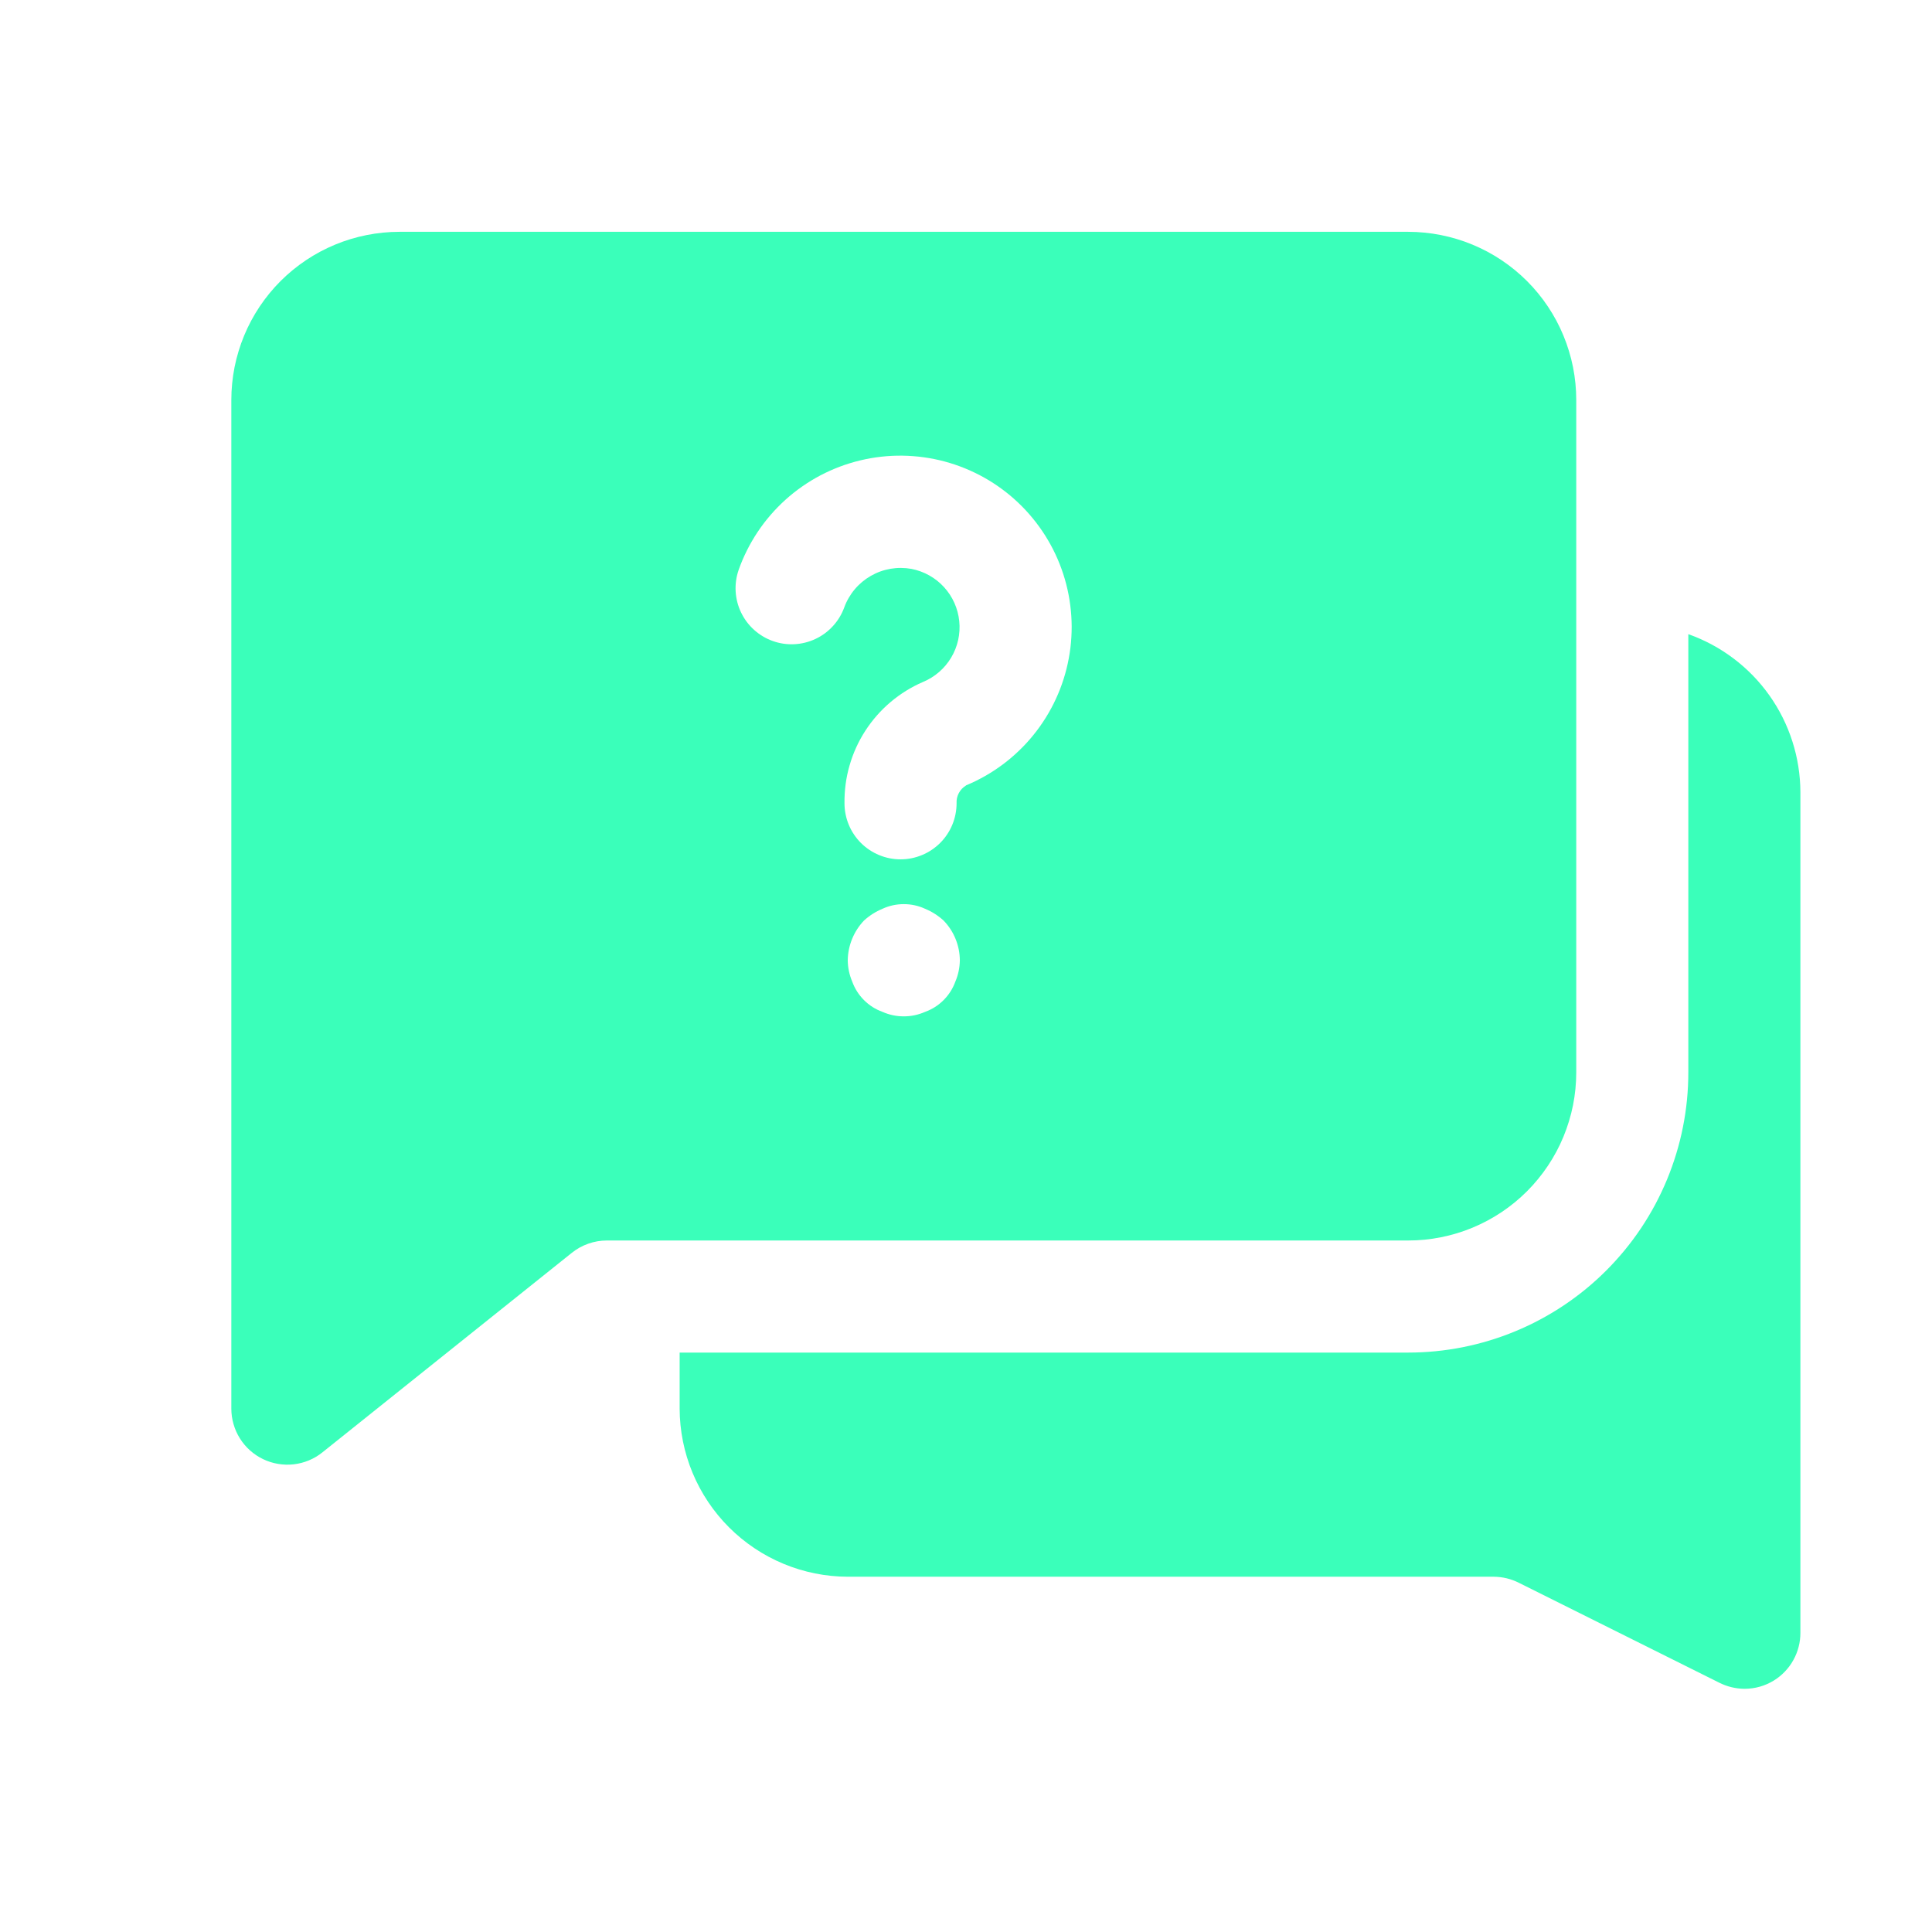 <svg xmlns="http://www.w3.org/2000/svg" xmlns:xlink="http://www.w3.org/1999/xlink" width="480" zoomAndPan="magnify" viewBox="0 0 360 360" height="480" preserveAspectRatio="xMidYMid meet" version="1.0"><defs><clipPath id="2089ea3726"><path d="M 126 118 L 335.605 118 L 335.605 314.672 L 126 314.672 Z M 126 118 " clip-rule="nonzero"/></clipPath><clipPath id="18d87e3cf1"><path d="M 43.105 43.172 L 294 43.172 L 294 273 L 43.105 273 Z M 43.105 43.172 " clip-rule="nonzero"/></clipPath></defs><g clip-path="url(#2089ea3726)"><path fill="#3affba" d="M 314.594 118.168 L 314.594 199.824 C 314.594 201.535 314.512 203.238 314.344 204.941 C 314.176 206.645 313.926 208.332 313.59 210.012 C 313.258 211.688 312.844 213.344 312.344 214.98 C 311.848 216.617 311.273 218.223 310.621 219.805 C 309.965 221.383 309.234 222.926 308.43 224.438 C 307.621 225.945 306.746 227.41 305.797 228.832 C 304.844 230.25 303.828 231.625 302.742 232.945 C 301.656 234.266 300.512 235.531 299.301 236.742 C 298.094 237.949 296.828 239.098 295.504 240.184 C 294.184 241.266 292.812 242.285 291.391 243.234 C 289.969 244.184 288.504 245.062 286.996 245.867 C 285.488 246.676 283.945 247.406 282.363 248.059 C 280.785 248.715 279.176 249.289 277.539 249.785 C 275.902 250.281 274.246 250.695 272.57 251.031 C 270.895 251.363 269.203 251.613 267.504 251.781 C 265.801 251.949 264.094 252.035 262.383 252.035 L 126.641 252.035 L 126.641 262.477 C 126.645 263.5 126.695 264.523 126.801 265.543 C 126.902 266.562 127.055 267.574 127.258 268.582 C 127.461 269.586 127.711 270.578 128.012 271.559 C 128.309 272.539 128.656 273.504 129.051 274.449 C 129.445 275.395 129.883 276.32 130.367 277.223 C 130.852 278.129 131.379 279.004 131.949 279.855 C 132.52 280.707 133.129 281.531 133.781 282.324 C 134.43 283.113 135.117 283.875 135.844 284.598 C 136.566 285.324 137.328 286.012 138.117 286.66 C 138.91 287.312 139.734 287.922 140.586 288.492 C 141.438 289.062 142.316 289.59 143.219 290.074 C 144.121 290.559 145.047 290.996 145.992 291.391 C 146.941 291.785 147.902 292.133 148.883 292.43 C 149.863 292.73 150.855 292.98 151.863 293.184 C 152.867 293.387 153.879 293.539 154.898 293.641 C 155.918 293.746 156.941 293.797 157.965 293.801 L 278.359 293.801 C 280.016 293.82 281.582 294.203 283.059 294.949 L 320.336 313.535 C 321.816 314.281 323.383 314.664 325.035 314.684 C 327.027 314.684 328.871 314.16 330.57 313.117 C 331.32 312.648 332.004 312.09 332.613 311.445 C 333.223 310.805 333.746 310.094 334.172 309.316 C 334.602 308.539 334.93 307.723 335.148 306.863 C 335.371 306.004 335.48 305.129 335.477 304.242 L 335.477 147.617 C 335.473 146.008 335.344 144.414 335.094 142.824 C 334.844 141.238 334.477 139.68 333.984 138.152 C 333.496 136.621 332.891 135.141 332.176 133.703 C 331.457 132.266 330.633 130.891 329.703 129.582 C 328.773 128.27 327.75 127.039 326.633 125.887 C 325.512 124.734 324.312 123.676 323.031 122.707 C 321.75 121.738 320.402 120.875 318.988 120.113 C 317.574 119.352 316.109 118.703 314.594 118.168 Z M 314.594 118.168 " fill-opacity="1" fill-rule="nonzero"/></g><g clip-path="url(#18d87e3cf1)"><path fill="#3affba" d="M 293.711 199.824 L 293.711 74.523 C 293.711 73.496 293.66 72.473 293.559 71.453 C 293.457 70.43 293.309 69.418 293.109 68.41 C 292.906 67.406 292.66 66.41 292.359 65.43 C 292.062 64.449 291.719 63.484 291.324 62.535 C 290.934 61.586 290.496 60.66 290.012 59.754 C 289.527 58.852 289 57.973 288.43 57.117 C 287.859 56.266 287.25 55.441 286.598 54.648 C 285.949 53.855 285.262 53.098 284.535 52.371 C 283.809 51.648 283.051 50.957 282.258 50.309 C 281.465 49.656 280.641 49.047 279.789 48.477 C 278.934 47.906 278.055 47.379 277.152 46.895 C 276.246 46.414 275.32 45.973 274.371 45.582 C 273.426 45.188 272.461 44.844 271.477 44.547 C 270.496 44.25 269.504 44 268.496 43.801 C 267.488 43.598 266.477 43.449 265.453 43.348 C 264.434 43.246 263.41 43.195 262.383 43.195 L 74.434 43.195 C 73.406 43.195 72.383 43.246 71.363 43.348 C 70.34 43.449 69.328 43.598 68.32 43.801 C 67.312 44 66.32 44.25 65.34 44.547 C 64.355 44.844 63.391 45.188 62.445 45.582 C 61.496 45.973 60.57 46.414 59.664 46.895 C 58.762 47.379 57.883 47.906 57.027 48.477 C 56.176 49.047 55.352 49.656 54.559 50.309 C 53.766 50.957 53.008 51.648 52.281 52.371 C 51.555 53.098 50.867 53.855 50.219 54.648 C 49.566 55.441 48.957 56.266 48.387 57.117 C 47.816 57.973 47.289 58.852 46.805 59.754 C 46.32 60.66 45.883 61.586 45.492 62.535 C 45.098 63.484 44.754 64.449 44.457 65.43 C 44.156 66.41 43.91 67.406 43.707 68.41 C 43.508 69.418 43.359 70.43 43.258 71.453 C 43.156 72.473 43.105 73.496 43.105 74.523 L 43.105 262.477 C 43.105 263.461 43.242 264.422 43.516 265.367 C 43.785 266.312 44.184 267.203 44.707 268.035 C 45.23 268.871 45.859 269.613 46.594 270.27 C 47.328 270.922 48.137 271.465 49.023 271.891 C 49.91 272.316 50.84 272.613 51.809 272.773 C 52.781 272.938 53.754 272.965 54.73 272.855 C 55.707 272.742 56.652 272.496 57.559 272.121 C 58.469 271.742 59.305 271.246 60.074 270.629 L 106.562 233.438 C 107.484 232.699 108.504 232.133 109.621 231.742 C 110.734 231.348 111.883 231.152 113.066 231.148 L 262.383 231.148 C 263.41 231.148 264.434 231.098 265.457 231 C 266.477 230.898 267.488 230.75 268.496 230.547 C 269.504 230.348 270.496 230.098 271.477 229.801 C 272.461 229.504 273.426 229.156 274.371 228.766 C 275.32 228.371 276.246 227.934 277.152 227.449 C 278.055 226.969 278.934 226.441 279.789 225.871 C 280.641 225.301 281.465 224.691 282.258 224.039 C 283.051 223.387 283.809 222.699 284.535 221.977 C 285.262 221.25 285.949 220.488 286.598 219.695 C 287.25 218.902 287.859 218.082 288.43 217.227 C 289 216.375 289.527 215.496 290.012 214.59 C 290.496 213.688 290.934 212.762 291.324 211.812 C 291.719 210.863 292.062 209.898 292.359 208.918 C 292.66 207.938 292.906 206.941 293.109 205.938 C 293.309 204.93 293.457 203.914 293.559 202.895 C 293.66 201.875 293.711 200.852 293.711 199.824 Z M 178.016 182.91 C 177.539 184.219 176.809 185.371 175.824 186.355 C 174.836 187.344 173.688 188.074 172.375 188.547 C 171.113 189.105 169.789 189.383 168.406 189.383 C 167.027 189.383 165.703 189.105 164.441 188.547 C 163.129 188.074 161.98 187.344 160.992 186.355 C 160.008 185.371 159.277 184.219 158.801 182.91 C 158.262 181.641 157.984 180.32 157.965 178.941 C 157.988 177.559 158.258 176.227 158.781 174.949 C 159.305 173.668 160.043 172.527 160.996 171.527 C 162.016 170.598 163.168 169.867 164.441 169.336 C 165.699 168.758 167.023 168.473 168.406 168.473 C 169.793 168.473 171.117 168.758 172.375 169.336 C 173.648 169.867 174.801 170.598 175.82 171.527 C 176.785 172.523 177.527 173.66 178.051 174.941 C 178.574 176.223 178.84 177.555 178.852 178.941 C 178.832 180.32 178.555 181.641 178.016 182.91 Z M 180.008 146.363 C 179.43 146.711 178.98 147.18 178.664 147.777 C 178.348 148.375 178.207 149.008 178.246 149.684 C 178.246 150.367 178.176 151.047 178.043 151.719 C 177.91 152.391 177.711 153.047 177.449 153.68 C 177.188 154.312 176.867 154.914 176.484 155.484 C 176.105 156.055 175.672 156.582 175.188 157.066 C 174.703 157.551 174.172 157.984 173.605 158.363 C 173.035 158.746 172.434 159.066 171.797 159.328 C 171.164 159.594 170.512 159.789 169.84 159.926 C 169.168 160.059 168.488 160.125 167.801 160.125 C 167.117 160.125 166.438 160.059 165.766 159.926 C 165.094 159.789 164.441 159.594 163.809 159.328 C 163.172 159.066 162.57 158.746 162 158.363 C 161.43 157.984 160.902 157.551 160.418 157.066 C 159.934 156.582 159.5 156.055 159.121 155.484 C 158.738 154.914 158.418 154.312 158.156 153.68 C 157.895 153.047 157.695 152.391 157.562 151.719 C 157.426 151.047 157.359 150.367 157.359 149.684 C 157.344 148.492 157.414 147.305 157.57 146.125 C 157.727 144.941 157.969 143.781 158.301 142.637 C 158.629 141.488 159.039 140.375 159.531 139.289 C 160.023 138.207 160.594 137.164 161.242 136.164 C 161.891 135.164 162.605 134.215 163.395 133.32 C 164.18 132.426 165.027 131.594 165.938 130.824 C 166.848 130.055 167.809 129.355 168.82 128.727 C 169.832 128.098 170.887 127.547 171.98 127.078 C 172.523 126.852 173.047 126.582 173.551 126.273 C 174.055 125.961 174.527 125.613 174.977 125.227 C 175.422 124.84 175.836 124.422 176.215 123.969 C 176.594 123.516 176.934 123.039 177.238 122.531 C 177.539 122.023 177.801 121.496 178.02 120.945 C 178.238 120.398 178.41 119.836 178.539 119.258 C 178.664 118.684 178.746 118.098 178.781 117.512 C 178.816 116.922 178.805 116.332 178.742 115.746 C 178.684 115.156 178.578 114.578 178.426 114.008 C 178.273 113.438 178.078 112.883 177.836 112.344 C 177.594 111.805 177.312 111.289 176.988 110.793 C 176.664 110.301 176.301 109.836 175.902 109.398 C 175.504 108.965 175.074 108.562 174.613 108.195 C 174.148 107.828 173.66 107.504 173.145 107.215 C 172.629 106.926 172.094 106.68 171.539 106.477 C 170.984 106.273 170.418 106.117 169.84 106.004 C 169.191 105.887 168.543 105.828 167.887 105.824 C 167.23 105.82 166.578 105.875 165.934 105.984 C 165.285 106.098 164.652 106.262 164.035 106.484 C 163.418 106.707 162.828 106.984 162.258 107.309 C 161.688 107.637 161.152 108.012 160.648 108.43 C 160.145 108.852 159.684 109.312 159.262 109.816 C 158.84 110.316 158.465 110.852 158.137 111.422 C 157.809 111.988 157.531 112.582 157.309 113.199 C 157.074 113.84 156.781 114.449 156.426 115.035 C 156.07 115.617 155.664 116.16 155.203 116.66 C 154.742 117.164 154.238 117.617 153.691 118.023 C 153.141 118.426 152.559 118.773 151.941 119.062 C 151.324 119.352 150.684 119.578 150.023 119.742 C 149.359 119.906 148.688 120.008 148.008 120.039 C 147.328 120.074 146.648 120.039 145.973 119.941 C 145.301 119.84 144.641 119.676 144 119.445 C 143.355 119.219 142.742 118.93 142.156 118.578 C 141.57 118.23 141.027 117.828 140.52 117.371 C 140.012 116.918 139.555 116.414 139.145 115.871 C 138.738 115.324 138.387 114.742 138.09 114.129 C 137.793 113.516 137.562 112.879 137.391 112.219 C 137.223 111.559 137.117 110.887 137.078 110.207 C 137.039 109.523 137.066 108.848 137.16 108.172 C 137.254 107.496 137.414 106.836 137.637 106.191 C 137.855 105.566 138.098 104.949 138.355 104.34 C 138.617 103.73 138.895 103.133 139.191 102.539 C 139.488 101.945 139.801 101.363 140.137 100.793 C 140.469 100.219 140.816 99.656 141.188 99.105 C 141.555 98.555 141.938 98.016 142.34 97.488 C 142.742 96.965 143.16 96.449 143.594 95.949 C 144.023 95.449 144.473 94.961 144.938 94.488 C 145.402 94.016 145.879 93.555 146.371 93.113 C 146.863 92.668 147.367 92.242 147.887 91.828 C 148.406 91.418 148.938 91.023 149.48 90.645 C 150.023 90.266 150.578 89.902 151.145 89.559 C 151.711 89.215 152.285 88.887 152.871 88.578 C 153.457 88.273 154.055 87.98 154.656 87.711 C 155.262 87.438 155.875 87.188 156.492 86.953 C 157.113 86.719 157.738 86.504 158.375 86.312 C 159.008 86.117 159.645 85.941 160.289 85.789 C 160.934 85.633 161.582 85.5 162.234 85.383 C 162.887 85.27 163.543 85.176 164.199 85.102 C 164.859 85.027 165.52 84.977 166.18 84.941 C 166.84 84.91 167.504 84.898 168.164 84.906 C 168.828 84.914 169.488 84.945 170.148 84.996 C 170.809 85.043 171.469 85.113 172.125 85.207 C 172.781 85.297 173.434 85.406 174.082 85.539 C 174.73 85.668 175.375 85.82 176.016 85.992 C 176.656 86.164 177.289 86.355 177.918 86.566 C 178.547 86.777 179.168 87.008 179.781 87.258 C 180.395 87.508 181 87.773 181.594 88.062 C 182.191 88.348 182.781 88.652 183.359 88.977 C 183.938 89.301 184.504 89.645 185.059 90 C 185.617 90.359 186.16 90.738 186.695 91.129 C 187.227 91.523 187.75 91.93 188.258 92.355 C 188.766 92.781 189.258 93.223 189.738 93.68 C 190.219 94.133 190.684 94.605 191.137 95.09 C 191.586 95.574 192.023 96.074 192.441 96.586 C 192.863 97.098 193.266 97.621 193.652 98.16 C 194.043 98.695 194.41 99.246 194.766 99.805 C 195.117 100.367 195.453 100.938 195.773 101.52 C 196.09 102.098 196.391 102.688 196.672 103.289 C 196.953 103.887 197.215 104.496 197.457 105.113 C 197.699 105.73 197.926 106.352 198.129 106.98 C 198.332 107.613 198.52 108.246 198.684 108.891 C 198.848 109.531 198.992 110.176 199.117 110.828 C 199.242 111.477 199.348 112.133 199.43 112.789 C 199.516 113.445 199.578 114.105 199.621 114.766 C 199.664 115.426 199.688 116.086 199.691 116.75 C 199.691 117.414 199.672 118.074 199.633 118.734 C 199.594 119.398 199.535 120.055 199.457 120.715 C 199.375 121.371 199.273 122.023 199.152 122.676 C 199.031 123.328 198.891 123.973 198.73 124.617 C 198.57 125.258 198.387 125.895 198.188 126.527 C 197.988 127.16 197.766 127.781 197.527 128.402 C 197.289 129.02 197.027 129.629 196.75 130.23 C 196.473 130.832 196.18 131.422 195.863 132.004 C 195.551 132.59 195.219 133.16 194.867 133.723 C 194.516 134.285 194.148 134.836 193.766 135.375 C 193.383 135.914 192.98 136.441 192.562 136.957 C 192.148 137.473 191.715 137.973 191.266 138.461 C 190.816 138.949 190.355 139.422 189.875 139.879 C 189.398 140.34 188.906 140.781 188.402 141.211 C 187.898 141.641 187.379 142.051 186.848 142.449 C 186.316 142.844 185.773 143.223 185.219 143.586 C 184.664 143.949 184.102 144.293 183.523 144.621 C 182.949 144.945 182.363 145.254 181.77 145.547 C 181.172 145.836 180.57 146.109 179.957 146.363 Z M 180.008 146.363 " fill-opacity="1" fill-rule="nonzero"/></g></svg>